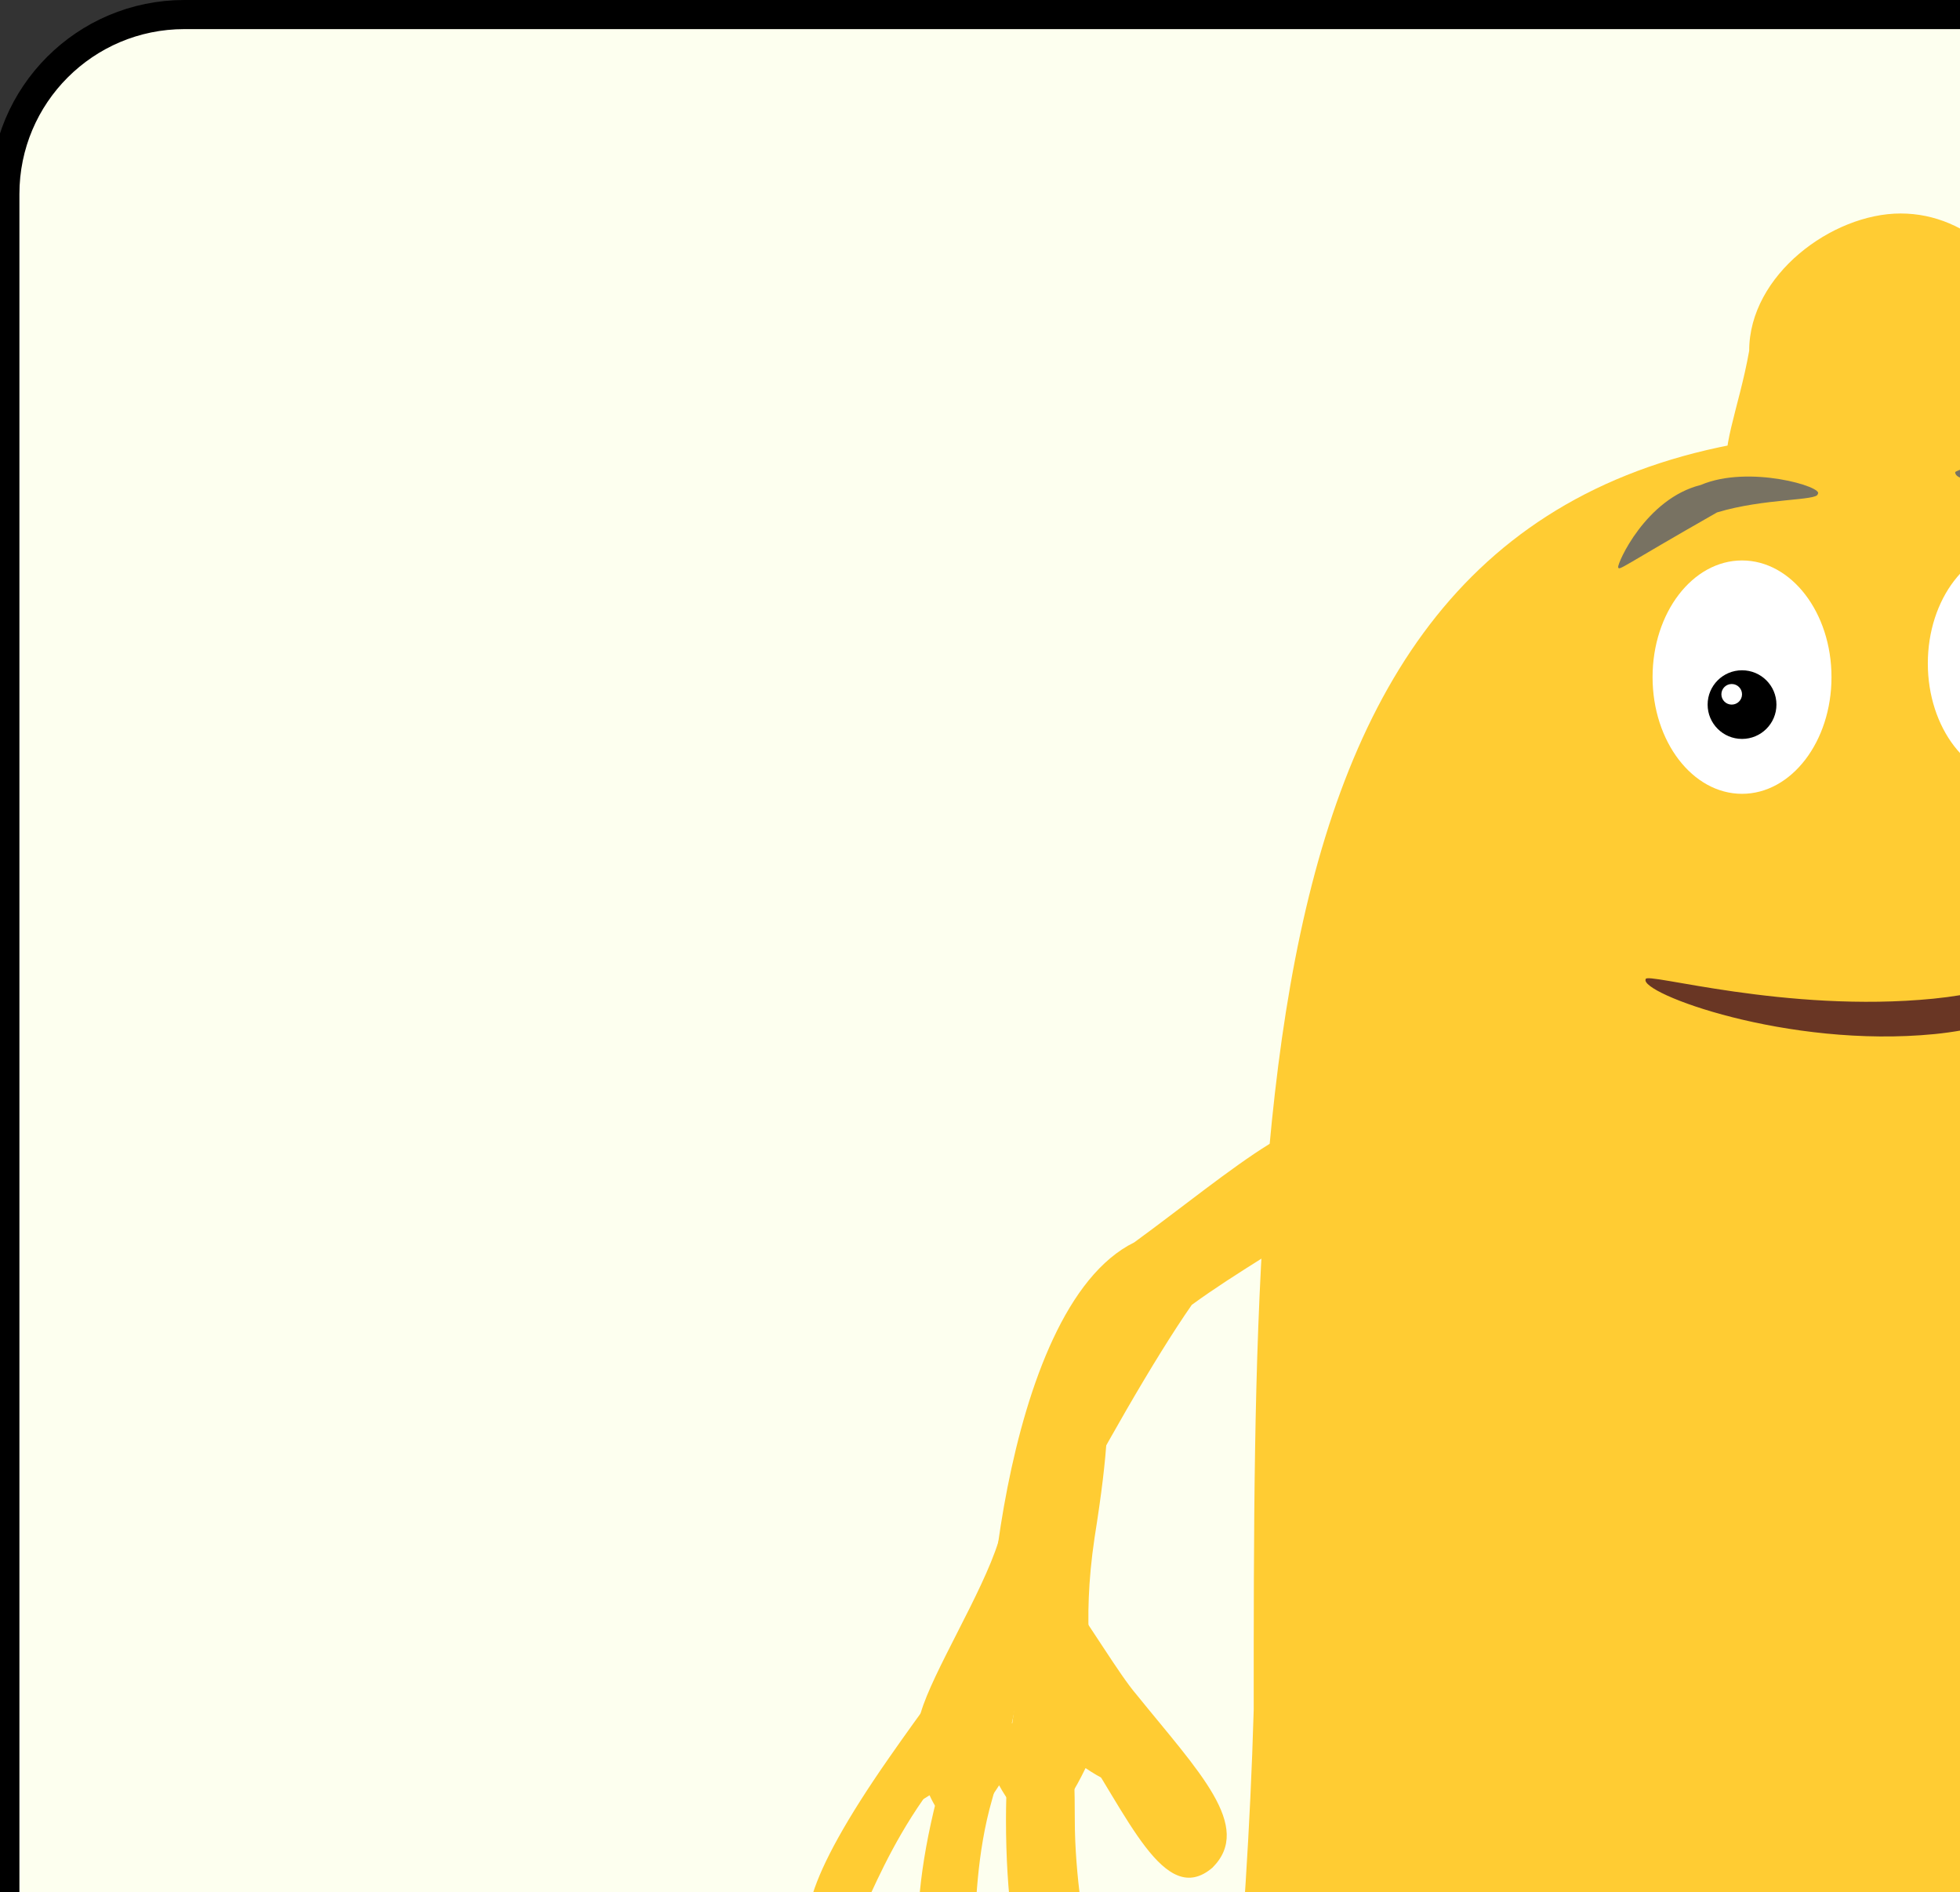 <svg width="202" height="195" viewBox="0 0 202 195" fill="none" xmlns="http://www.w3.org/2000/svg">
<rect x="0" y="0" width="202" height="195" fill="#333333" stroke="none"/>
<g clip-path="url(#clip0_577_2291)">
<rect x="0.5" y="1.5" width="402" height="387" rx="18.5" fill="#FDFFEF"/>
<rect x="0.5" y="1.5" width="402" height="387" rx="18.5" stroke="black" stroke-width="3"/>
<path d="M211.478 36.146C215.024 46.756 225.662 55.244 195.875 50.293C171.762 54.537 178.145 48.171 180.273 36.146C180.273 28.334 188.825 22 195.875 22C202.926 22 208.641 27.659 211.478 36.146Z" fill="#FFCC33"/>
<path d="M272.47 176.195C276.016 254 315.023 319.781 202.258 319.781C94.458 319.781 126.373 274.513 129.209 176.195C129.209 103.536 129.209 40.39 200.84 44.634C258.995 44.634 259.704 104.049 272.47 176.195Z" fill="#FFCC33"/>
<path d="M110.77 187.513C110.77 199.232 115.026 210.147 110.77 210.147C107.224 211.561 103.678 203.074 103.678 187.513C103.678 175.793 106.367 166.293 107.933 166.293C109.5 166.293 110.77 175.793 110.77 187.513Z" fill="#FFCC33"/>
<path d="M102.26 185.391C99.009 196.653 101.916 207.734 98.004 206.61C94.352 207.034 92.979 197.515 97.295 182.562C100.546 171.3 104.172 162.759 105.613 163.173C107.053 163.586 105.511 174.129 102.26 185.391Z" fill="#FFCC33"/>
<path d="M95.168 185.391C88.457 195.011 87.871 203.27 84.529 200.952C81.932 199.15 82.712 193.921 91.622 181.147C98.332 171.527 104.251 164.099 105.482 164.953C106.712 165.807 101.878 175.77 95.168 185.391Z" fill="#FFCC33"/>
<path d="M117.118 174.616C123.536 182.562 129.21 188.22 124.955 192.464C119.99 196.708 116.243 187.039 110.763 178.84C105.284 170.64 101.924 161.801 103.679 160.634C105.097 154.269 113.607 170.537 117.118 174.616Z" fill="#FFCC33"/>
<path d="M106.508 181.501C106.508 183.844 106.515 190.342 102.969 183.976C98.721 190.696 99.416 183.844 99.416 181.501C99.416 179.157 101.003 177.257 102.962 177.257C104.92 177.257 106.508 179.157 106.508 181.501Z" fill="#FFCC33"/>
<path d="M115.625 178.318C116.38 180.537 118.484 186.686 111.879 182.201C107.224 191.757 107.275 183.621 106.519 181.402C105.763 179.182 107.189 176.693 109.703 175.841C112.218 174.99 114.869 176.098 115.625 178.318Z" fill="#FFCC33"/>
<path d="M98.896 184.19C98.592 185.544 97.756 189.3 95.803 185.002C90.497 188.403 93.036 184.306 93.339 182.951C93.643 181.597 95.133 180.776 96.667 181.118C98.202 181.461 99.199 182.836 98.896 184.19Z" fill="#FFCC33"/>
<path d="M122.827 134.464C115.225 145.364 100.132 174.074 102.26 174.781C100.874 172.888 102.969 134.881 116.898 128.027C126.497 121.034 137.72 111.122 136.788 118.793C142.685 123.854 132.425 127.471 122.827 134.464Z" fill="#FFCC33"/>
<path d="M112.806 158.464C110.061 176.903 117.862 179.025 105.57 174.088C83.111 189.634 101.964 166.048 103.349 157.021C104.734 147.994 107.973 140.999 110.585 141.398C113.196 141.796 115.735 140.122 112.806 158.464Z" fill="#FFCC33"/>
<ellipse cx="179.536" cy="69.779" rx="9.22" ry="12.024" fill="white"/>
<ellipse cx="179.536" cy="72.609" rx="3.546" ry="3.537" fill="black"/>
<ellipse cx="178.472" cy="71.548" rx="1.064" ry="1.061" fill="white"/>
<ellipse cx="207.904" cy="68.365" rx="9.22" ry="12.024" fill="white"/>
<path d="M187.34 50.909C187.34 51.616 181.827 51.329 176.955 52.806C167.026 58.462 166.885 58.834 166.771 58.461C166.657 58.087 169.607 51.389 175.281 49.976C180.246 47.855 188.049 50.202 187.34 50.909Z" fill="#787262"/>
<path d="M220.67 57.755C220.135 58.219 217.183 54.794 212.869 52.096C206.486 49.267 201.521 49.974 201.503 48.657C201.711 48.326 209.323 45.731 215.705 49.974C220.67 52.804 221.67 57.825 220.67 57.755Z" fill="#787262"/>
<path d="M224.925 93.121C227.053 93.829 214.595 105.058 199.394 106.56C184.192 108.062 168.898 102.316 169.607 100.902C169.53 100.124 184.057 104.416 199.259 102.914C214.46 101.412 224.848 92.344 224.925 93.121Z" fill="#693624"/>
</g>
<defs>
<clipPath id="clip0_577_2291">
<rect width="202" height="195" fill="white"/>
</clipPath>
</defs>
</svg>
